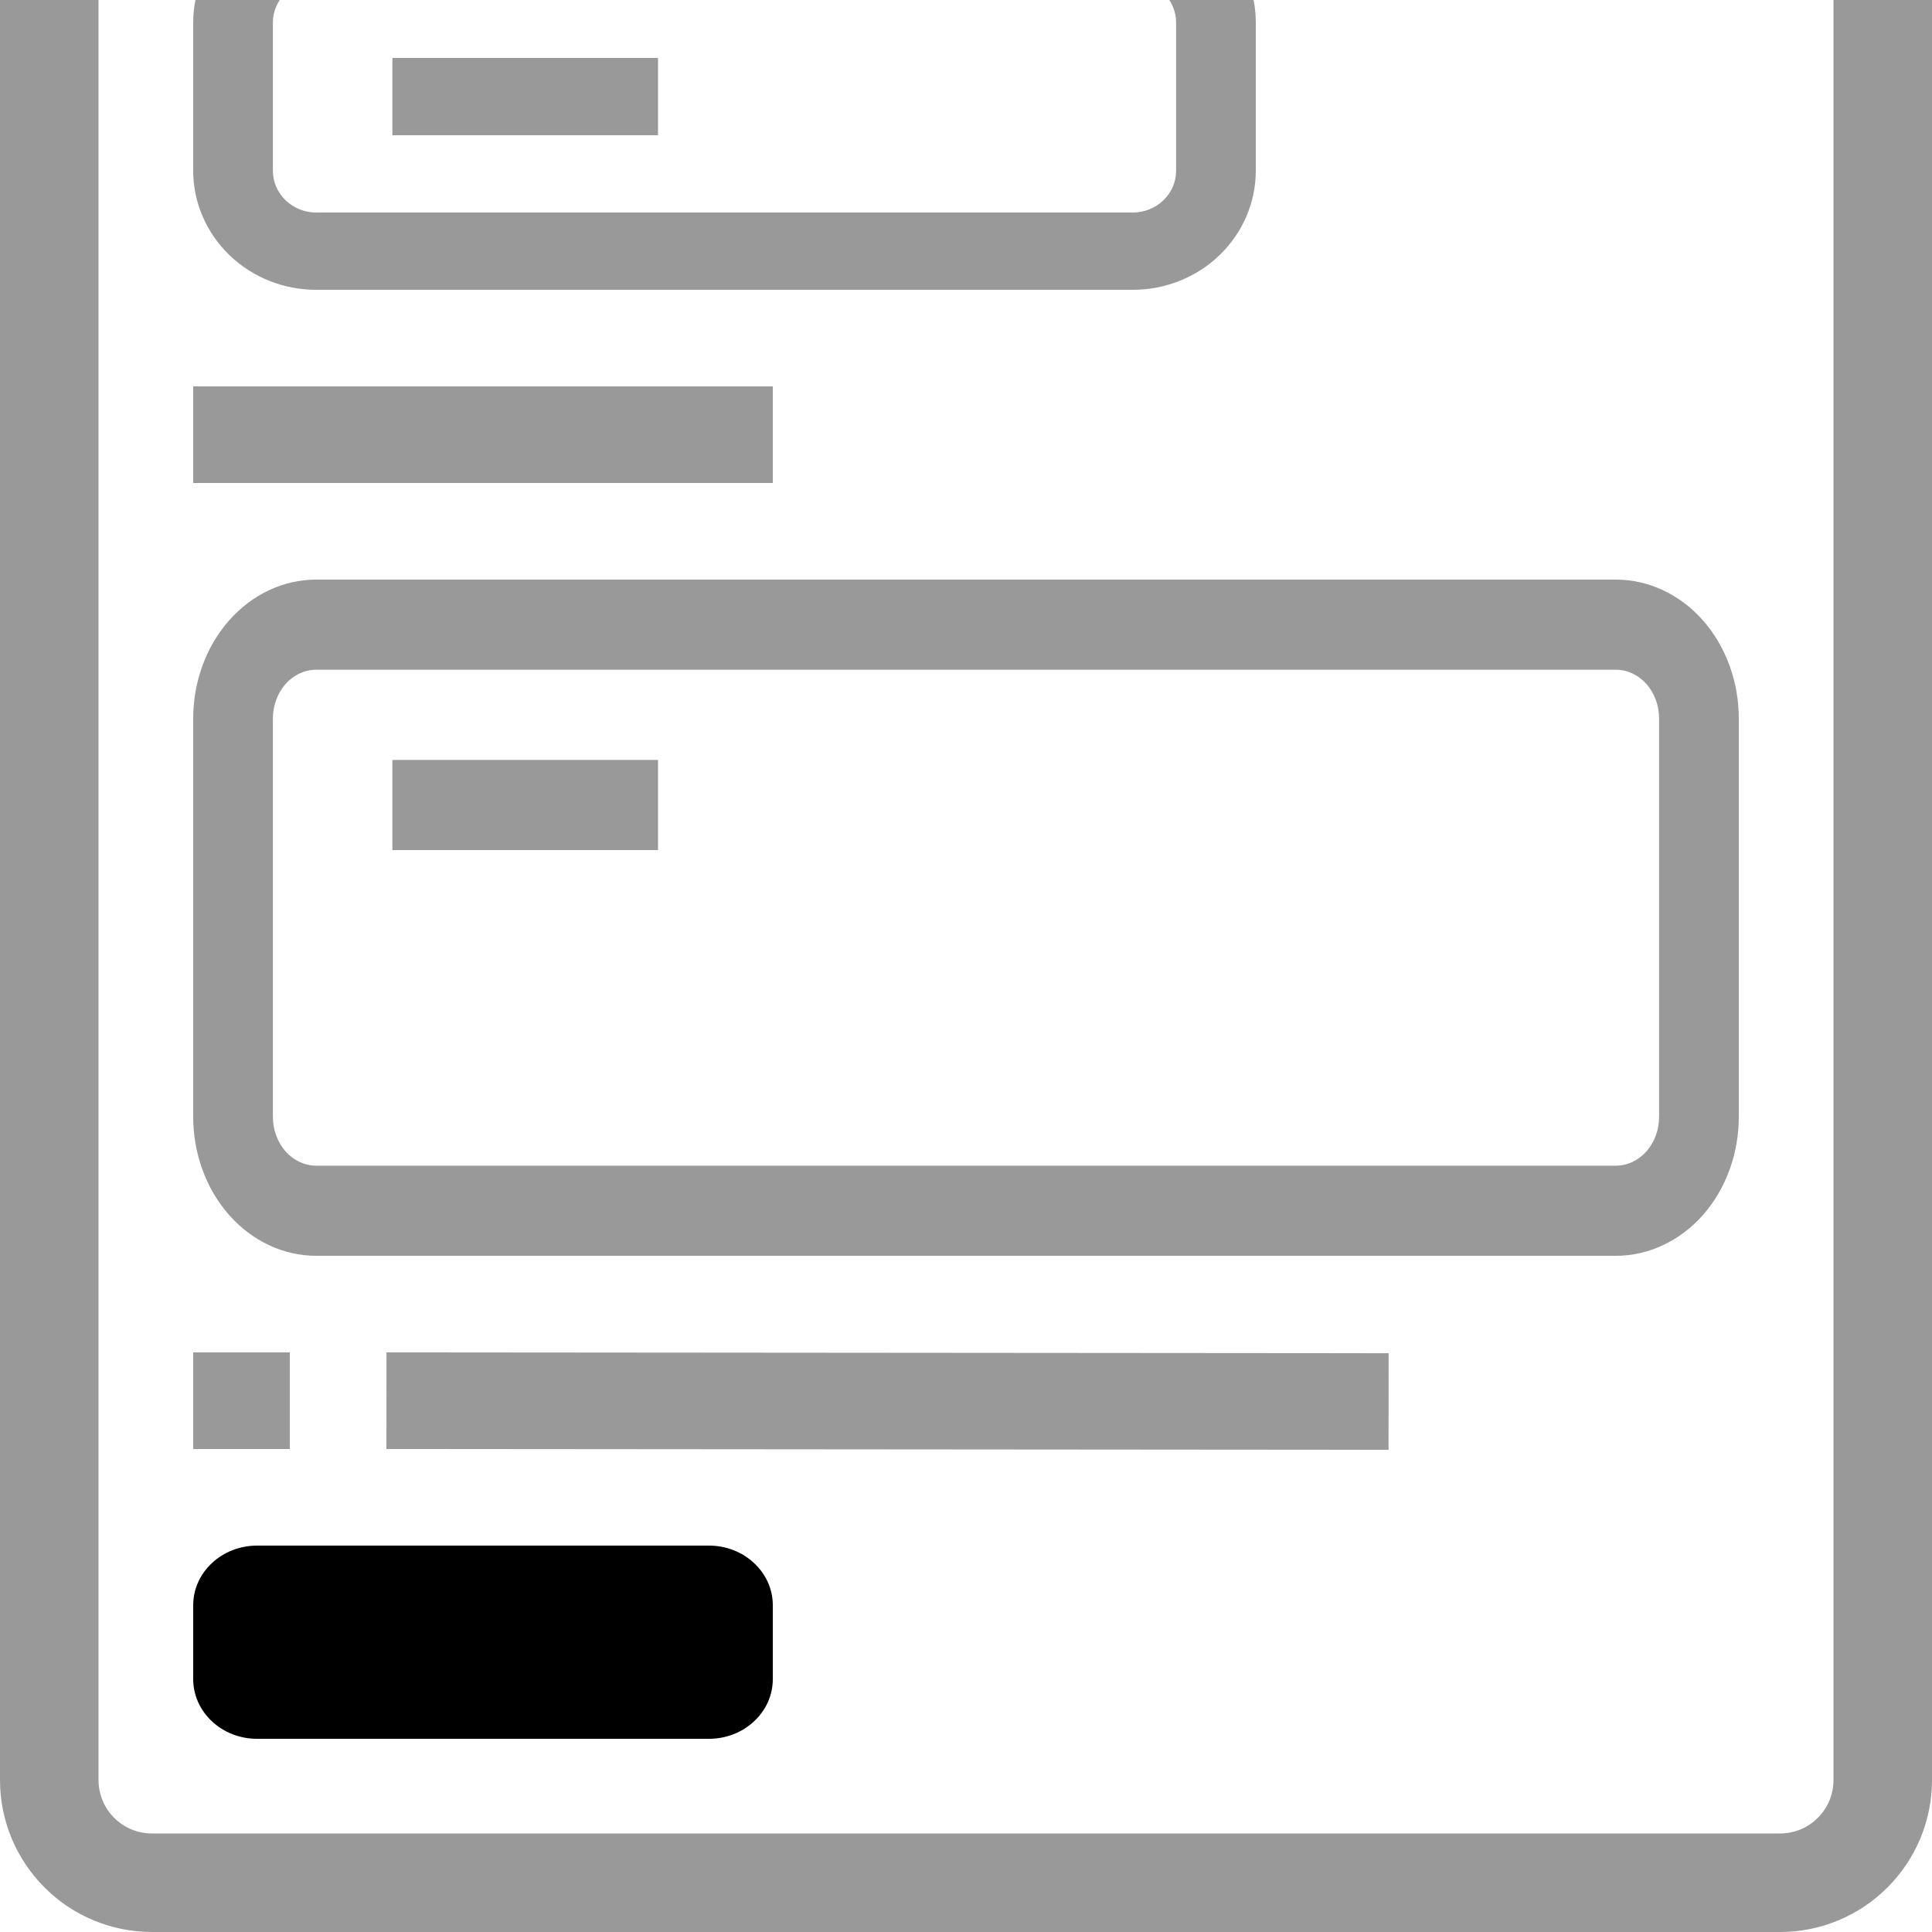 <svg
	width="20"
	height="20"
	viewBox="0 0 20 20"
	xmlns="http://www.w3.org/2000/svg"
>
	<g opacity="0.4">
		<path d="M4.062 1.4V0.6H6.812V1.4H4.062Z" />
		<path
			fill-rule="evenodd"
			clip-rule="evenodd"
			d="M2.373 -0.639C2.611 -0.87 2.935 -1 3.272 -1H11.728C12.065 -1 12.389 -0.87 12.627 -0.639C12.866 -0.407 13 -0.094 13 0.233V1.767C13 2.094 12.866 2.407 12.627 2.639C12.389 2.87 12.065 3 11.728 3H3.272C2.935 3 2.611 2.87 2.373 2.639C2.134 2.407 2 2.094 2 1.767V0.233C2 -0.094 2.134 -0.407 2.373 -0.639ZM3.272 -0.2C3.153 -0.2 3.04 -0.154 2.956 -0.073C2.872 0.008 2.825 0.118 2.825 0.233V1.767C2.825 1.882 2.872 1.992 2.956 2.073C3.04 2.154 3.153 2.2 3.272 2.2H11.728C11.847 2.2 11.96 2.154 12.044 2.073C12.128 1.992 12.175 1.882 12.175 1.767V0.233C12.175 0.118 12.128 0.008 12.044 -0.073C11.96 -0.154 11.847 -0.2 11.728 -0.2H3.272Z"
		/>
	</g>
	<path
		fill-rule="evenodd"
		clip-rule="evenodd"
		d="M2.661 16C2.485 16 2.317 16.065 2.194 16.181C2.07 16.296 2 16.453 2 16.617V17.383C2 17.547 2.07 17.704 2.194 17.819C2.317 17.935 2.485 18 2.661 18H7.339C7.515 18 7.683 17.935 7.806 17.819C7.93 17.704 8 17.547 8 17.383V16.617C8 16.453 7.93 16.296 7.806 16.181C7.683 16.065 7.515 16 7.339 16H2.661Z"
	/>
	<g opacity="0.4">
		<path d="M4.062 8.8V7.867H6.812V8.8H4.062Z" />
		<path
			fill-rule="evenodd"
			clip-rule="evenodd"
			d="M2.373 6.421C2.611 6.152 2.935 6 3.272 6H16.728C17.065 6 17.389 6.152 17.628 6.421C17.866 6.691 18 7.057 18 7.439V11.561C18 11.943 17.866 12.309 17.628 12.579C17.389 12.848 17.065 13 16.728 13H3.272C2.935 13 2.611 12.848 2.373 12.579C2.134 12.309 2 11.943 2 11.561V7.439C2 7.057 2.134 6.691 2.373 6.421ZM3.272 6.933C3.153 6.933 3.04 6.987 2.956 7.081C2.872 7.176 2.825 7.305 2.825 7.439V11.561C2.825 11.695 2.872 11.824 2.956 11.919C3.04 12.013 3.153 12.067 3.272 12.067H16.728C16.847 12.067 16.96 12.013 17.044 11.919C17.128 11.824 17.175 11.695 17.175 11.561V7.439C17.175 7.305 17.128 7.176 17.044 7.081C16.96 6.987 16.847 6.933 16.728 6.933H3.272Z"
		/>
	</g>
	<path
		opacity="0.4"
		fill-rule="evenodd"
		clip-rule="evenodd"
		d="M0.461 -9.539C0.755 -9.834 1.155 -10 1.573 -10H18.427C18.845 -10 19.244 -9.834 19.539 -9.539C19.834 -9.245 20 -8.845 20 -8.428V18.427C20 18.845 19.834 19.244 19.539 19.539C19.244 19.834 18.845 20 18.427 20H1.573C1.155 20 0.755 19.834 0.461 19.539C0.166 19.244 0 18.845 0 18.427V-8.428C0 -8.845 0.166 -9.245 0.461 -9.539ZM1.573 -8.98C1.426 -8.98 1.285 -8.922 1.182 -8.818C1.078 -8.715 1.02 -8.574 1.02 -8.428V18.427C1.02 18.574 1.078 18.715 1.182 18.818C1.285 18.922 1.426 18.98 1.573 18.98H18.427C18.574 18.98 18.715 18.922 18.818 18.818C18.922 18.715 18.98 18.574 18.98 18.427V-8.428C18.98 -8.574 18.922 -8.715 18.818 -8.818C18.715 -8.922 18.574 -8.98 18.427 -8.98H1.573Z"
	/>
	<g opacity="0.4">
		<rect
			x="4.001"
			y="14"
			width="10.374"
			height="1"
			transform="rotate(0.047 4.001 14)"
		/>
		<rect x="2" y="14" width="1" height="1" />
	</g>
	<rect opacity="0.4" x="2" y="4" width="6" height="1" />
</svg>
